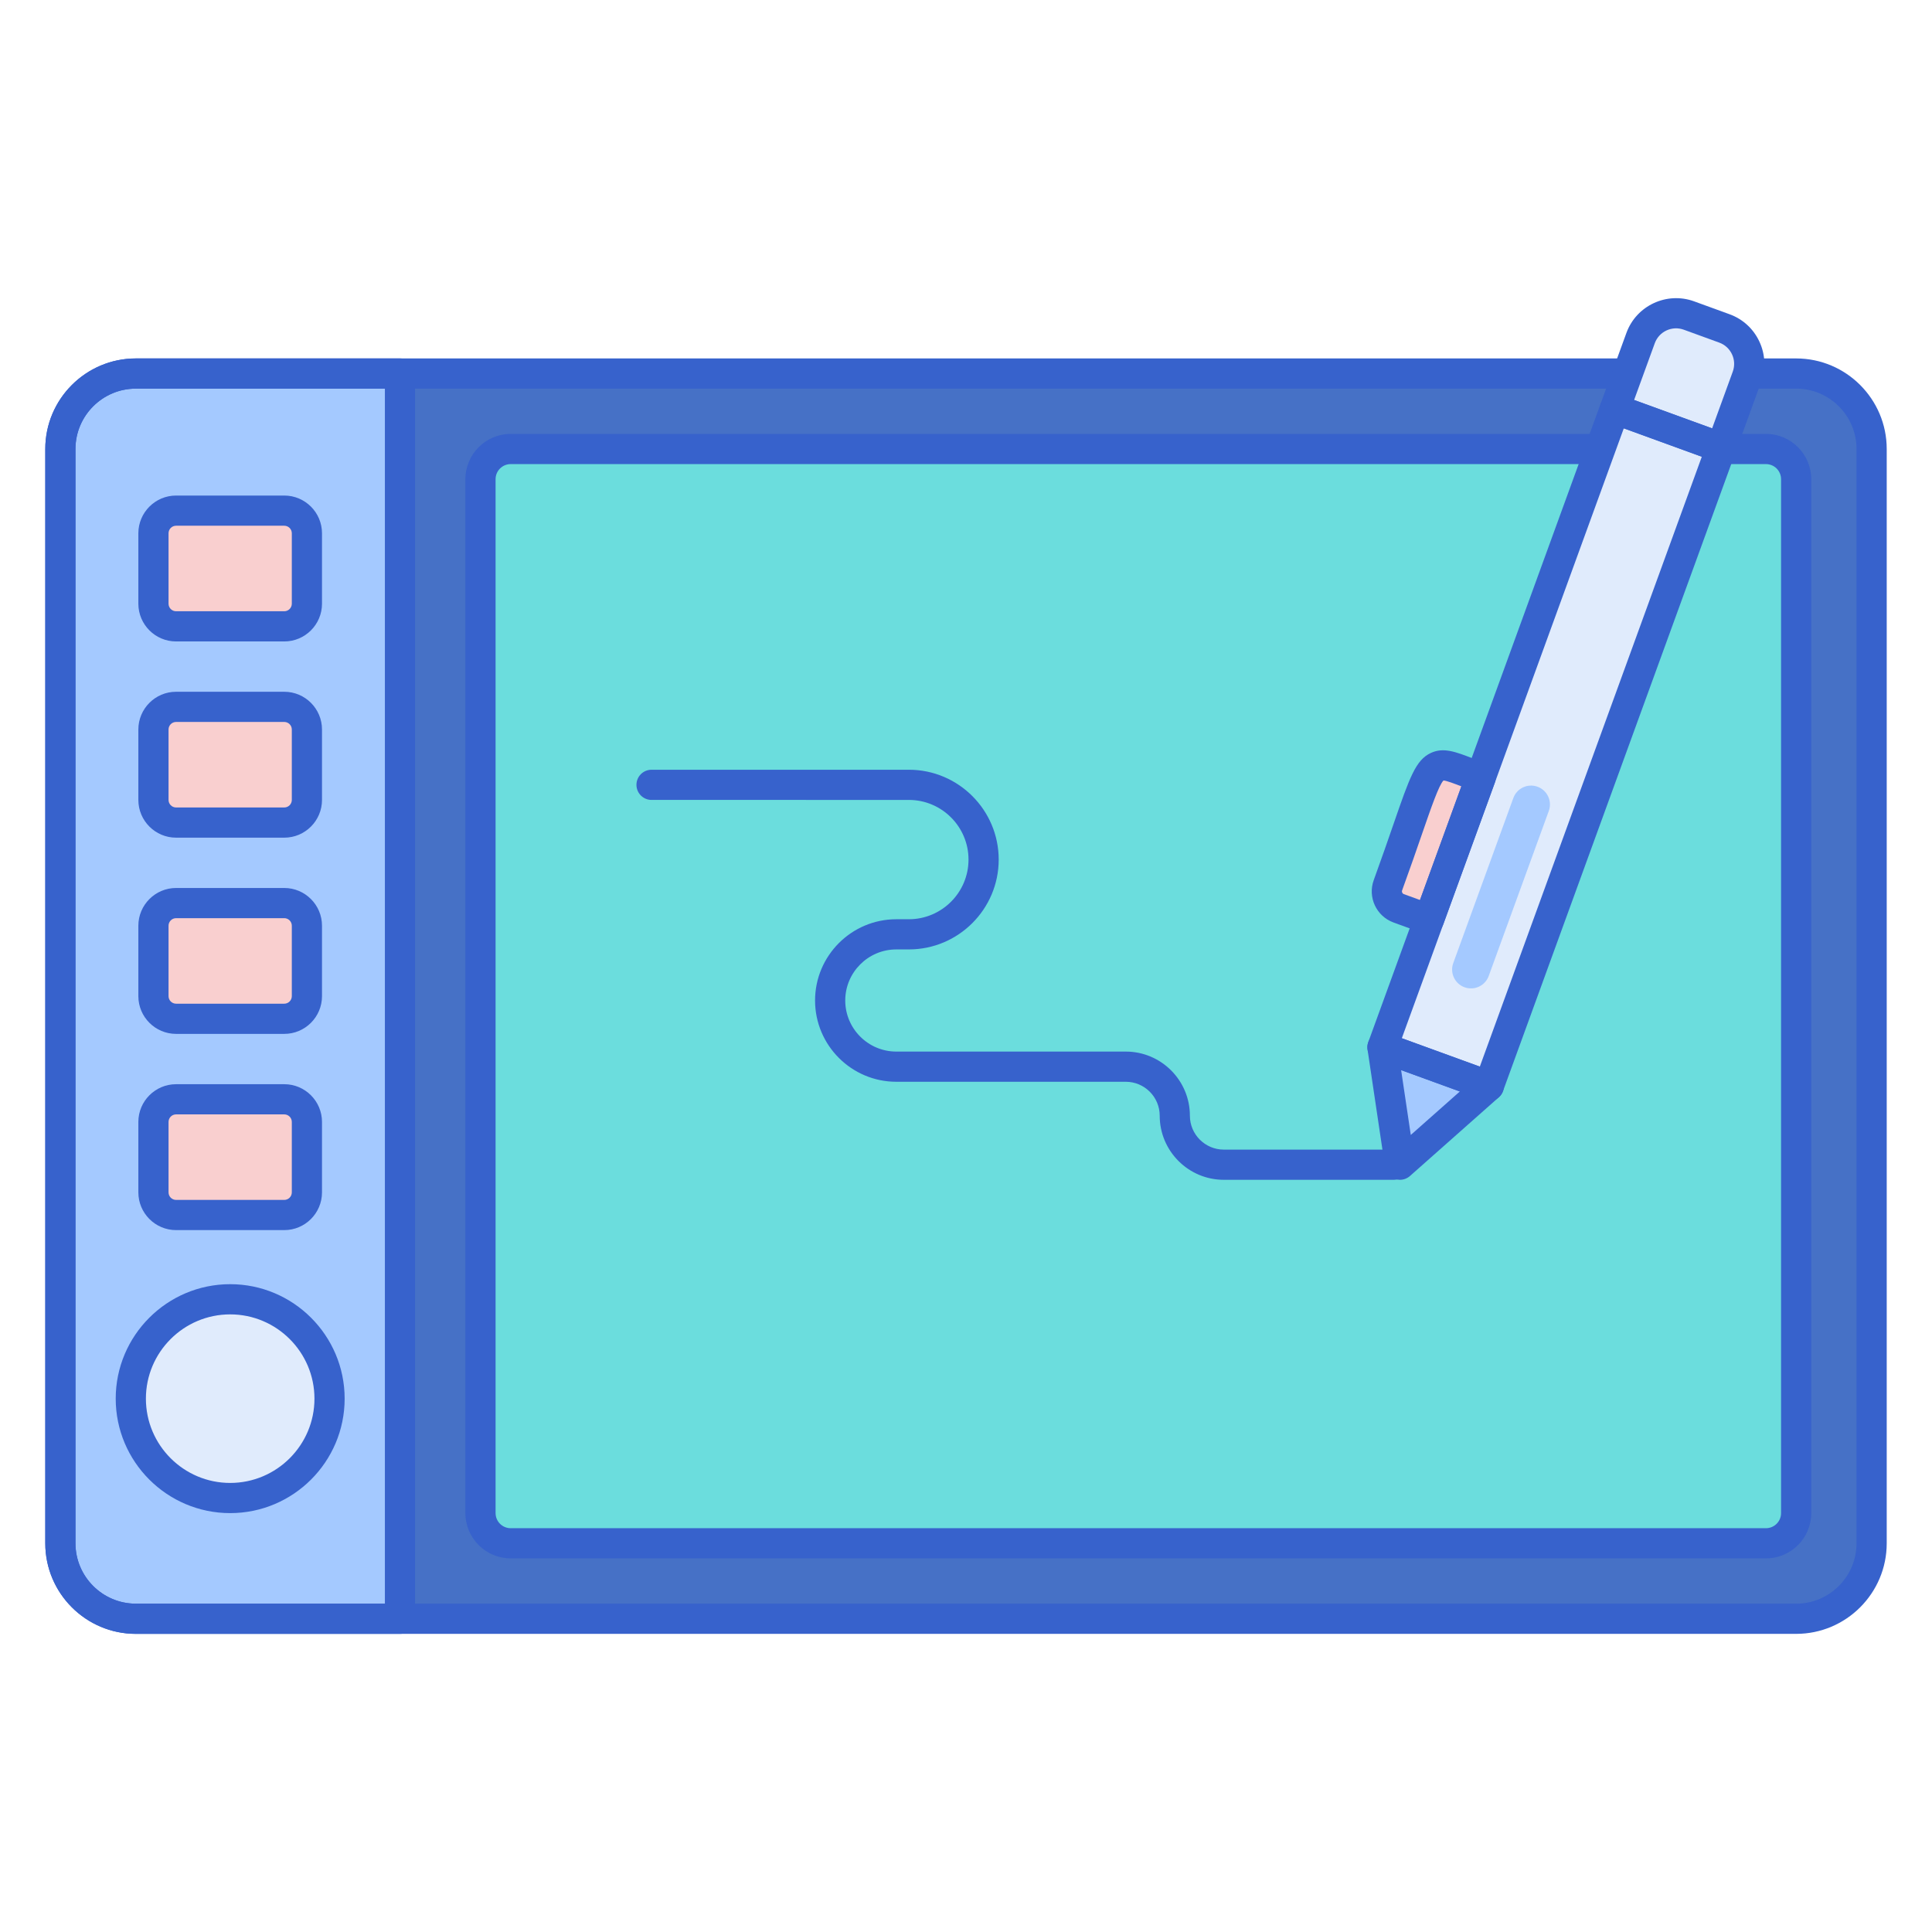 <?xml version="1.0" encoding="utf-8"?>
<!-- Generator: Adobe Illustrator 22.1.0, SVG Export Plug-In . SVG Version: 6.00 Build 0)  -->
<svg version="1.1" id="Layer_1" xmlns="http://www.w3.org/2000/svg" xmlns:xlink="http://www.w3.org/1999/xlink" x="0px" y="0px"
	 viewBox="0 0 256 256" style="enable-background:new 0 0 256 256;" xml:space="preserve">
<style type="text/css">
	.st0{fill:#4671C6;}
	.st1{fill:#F9CFCF;}
	.st2{fill:#F9A7A7;}
	.st3{fill:#A4C9FF;}
	.st4{fill:#3762CC;}
	.st5{fill:#E0EBFC;}
	.st6{fill:#6BDDDD;}
	.st7{fill:#B9BEFC;}
	.st8{fill:#FFEA92;}
	.st9{fill:#EAA97D;}
	.st10{fill:#FFEA94;}
	.st11{fill:#FFE164;}
	.st12{fill:#FFDC85;}
	.st13{fill:#FFFFFF;}
	.st14{fill:#383838;}
</style>
<g>
	<g>
		<path class="st0" d="M238,214.495H18c-5.523,0-10-4.477-10-10v-145c0-5.523,4.477-10,10-10h220c5.523,0,10,4.477,10,10v145
			C248,210.018,243.523,214.495,238,214.495z"/>
	</g>
	<g>
		<path class="st6" d="M63.667,200.495v-137c0-2.209,1.791-4,4-4H234c2.209,0,4,1.791,4,4v137c0,2.209-1.791,4-4,4H67.667
			C65.458,204.495,63.667,202.704,63.667,200.495z"/>
	</g>
	<g>
		<path class="st3" d="M18,214.495h35v-165H18c-5.523,0-10,4.477-10,10v145C8,210.018,12.477,214.495,18,214.495z"/>
	</g>
	<g>
		<path class="st4" d="M238,216.495H18c-6.617,0-12-5.383-12-12v-145c0-6.617,5.383-12,12-12h220c6.617,0,12,5.383,12,12v145
			C250,211.111,244.617,216.495,238,216.495z M18,51.495c-4.411,0-8,3.589-8,8v145c0,4.411,3.589,8,8,8h220c4.411,0,8-3.589,8-8
			v-145c0-4.411-3.589-8-8-8H18z"/>
	</g>
	<g>
		<path class="st4" d="M234,206.495H67.667c-3.309,0-6-2.691-6-6v-137c0-3.309,2.691-6,6-6H234c3.309,0,6,2.691,6,6v137
			C240,203.803,237.309,206.495,234,206.495z M67.667,61.495c-1.103,0-2,0.897-2,2v137c0,1.103,0.897,2,2,2H234c1.103,0,2-0.897,2-2
			v-137c0-1.103-0.897-2-2-2H67.667z"/>
	</g>
	<g>
		<path class="st4" d="M53,216.495H18c-6.617,0-12-5.383-12-12v-145c0-6.617,5.383-12,12-12h35c1.104,0,2,0.896,2,2v165
			C55,215.599,54.104,216.495,53,216.495z M18,51.495c-4.411,0-8,3.589-8,8v145c0,4.411,3.589,8,8,8h33v-161H18z"/>
	</g>
	<g>
		<path class="st1" d="M37.667,82.995H23.333c-1.657,0-3-1.343-3-3v-9.333c0-1.657,1.343-3,3-3h14.333c1.657,0,3,1.343,3,3v9.333
			C40.667,81.652,39.324,82.995,37.667,82.995z"/>
	</g>
	<g>
		<path class="st1" d="M37.667,108.995H23.333c-1.657,0-3-1.343-3-3v-9.333c0-1.657,1.343-3,3-3h14.333c1.657,0,3,1.343,3,3v9.333
			C40.667,107.652,39.324,108.995,37.667,108.995z"/>
	</g>
	<g>
		<path class="st1" d="M37.667,134.995H23.333c-1.657,0-3-1.343-3-3v-9.333c0-1.657,1.343-3,3-3h14.333c1.657,0,3,1.343,3,3v9.333
			C40.667,133.652,39.324,134.995,37.667,134.995z"/>
	</g>
	<g>
		<path class="st1" d="M37.667,160.995H23.333c-1.657,0-3-1.343-3-3v-9.333c0-1.657,1.343-3,3-3h14.333c1.657,0,3,1.343,3,3v9.333
			C40.667,159.652,39.324,160.995,37.667,160.995z"/>
	</g>
	<g>
		<circle class="st5" cx="30.5" cy="185.328" r="13.167"/>
	</g>
	<g>
		
			<rect x="198.123" y="54.045" transform="matrix(-0.94 -0.342 0.342 -0.94 364.97 262.444)" class="st5" width="15" height="90"/>
	</g>
	<g>
		<polygon class="st3" points="183.184,138.766 197.28,143.896 185.501,154.33 		"/>
	</g>
	<g>
		<path class="st5" d="M213.966,54.193l14.095,5.13l3.42-9.397c0.944-2.595-0.393-5.464-2.988-6.409l-4.698-1.71
			c-2.595-0.944-5.464,0.393-6.409,2.988L213.966,54.193z"/>
	</g>
	<g>
		<path class="st1" d="M189.353,121.819l-4.022-1.464c-1.237-0.45-1.874-1.817-1.424-3.054c6.624-18.2,4.53-17.099,12.286-14.276
			L189.353,121.819z"/>
	</g>
	<g>
		<path class="st4" d="M197.279,145.896c-0.231,0-0.463-0.04-0.685-0.121l-14.094-5.13c-1.038-0.378-1.573-1.525-1.195-2.563
			l30.781-84.572c0.181-0.499,0.553-0.904,1.033-1.128c0.482-0.224,1.034-0.248,1.529-0.067l14.096,5.13
			c0.499,0.182,0.905,0.553,1.129,1.034c0.225,0.481,0.248,1.031,0.066,1.529l-30.782,84.572c-0.181,0.499-0.553,0.904-1.033,1.128
			C197.857,145.833,197.568,145.896,197.279,145.896z M185.748,137.57l10.336,3.762l29.414-80.813l-10.337-3.762L185.748,137.57z"/>
	</g>
	<g>
		<path class="st3" d="M192.564,127.615l7.962-21.876c0.472-1.297,1.907-1.966,3.204-1.494c1.3,0.473,1.966,1.909,1.495,3.204
			l-7.963,21.875c-0.472,1.297-1.907,1.966-3.204,1.494l0,0C192.76,130.347,192.091,128.913,192.564,127.615z"/>
	</g>
	<g>
		<path class="st4" d="M185.501,156.33c-0.229,0-0.461-0.04-0.684-0.121c-0.689-0.251-1.187-0.859-1.295-1.585l-2.316-15.564
			c-0.104-0.697,0.168-1.398,0.714-1.844c0.546-0.446,1.289-0.572,1.948-0.33l14.095,5.13c0.663,0.241,1.149,0.813,1.281,1.506
			c0.132,0.692-0.111,1.403-0.639,1.871l-11.778,10.434C186.455,156.156,185.981,156.33,185.501,156.33z M185.657,141.794
			l1.279,8.593l6.502-5.76L185.657,141.794z"/>
	</g>
	<g>
		<path class="st4" d="M228.062,61.324c-0.231,0-0.463-0.04-0.684-0.121l-14.096-5.13c-0.499-0.182-0.905-0.553-1.129-1.034
			c-0.225-0.481-0.248-1.031-0.066-1.529l3.421-9.397c1.32-3.627,5.35-5.501,8.971-4.184l4.698,1.71
			c1.758,0.64,3.16,1.925,3.95,3.62c0.791,1.695,0.874,3.596,0.233,5.353l-3.419,9.396c-0.182,0.499-0.554,0.904-1.034,1.128
			C228.64,61.261,228.351,61.324,228.062,61.324z M216.529,52.998l10.337,3.762l2.735-7.518c0.274-0.753,0.239-1.567-0.1-2.293
			c-0.339-0.727-0.939-1.278-1.693-1.552l-4.697-1.71c-0.753-0.273-1.567-0.239-2.294,0.1s-1.277,0.94-1.551,1.693L216.529,52.998z"
			/>
	</g>
	<g>
		<path class="st4" d="M189.353,123.819c-0.228,0-0.458-0.039-0.684-0.121l-4.021-1.463c-2.271-0.827-3.446-3.347-2.619-5.618
			c1.082-2.973,1.93-5.429,2.627-7.445c2.128-6.161,2.925-8.467,4.948-9.406c1.665-0.773,3.295-0.144,5.549,0.728
			c0.514,0.198,1.085,0.419,1.726,0.652c1.037,0.378,1.572,1.525,1.194,2.563l-6.841,18.793
			C190.937,123.314,190.169,123.819,189.353,123.819z M191.272,103.418c-0.6,0.583-1.639,3.592-2.837,7.059
			c-0.702,2.033-1.558,4.509-2.648,7.507c-0.072,0.198,0.03,0.418,0.229,0.491l2.142,0.779l5.481-15.059
			C192.702,103.834,191.671,103.438,191.272,103.418z"/>
	</g>
	<g>
		<path class="st4" d="M184.667,156.33h-22.506c-4.684,0-8.494-3.811-8.494-8.495c0-2.479-2.017-4.495-4.495-4.495h-30.403
			c-5.938,0-10.769-4.831-10.769-10.768s4.831-10.768,10.769-10.768h1.66c4.358,0,7.904-3.546,7.904-7.905s-3.546-7.905-7.904-7.905
			H86.333c-1.104,0-2-0.896-2-2s0.896-2,2-2h34.096c6.564,0,11.904,5.34,11.904,11.905s-5.34,11.905-11.904,11.905h-1.66
			c-3.732,0-6.769,3.036-6.769,6.768s3.036,6.768,6.769,6.768h30.403c4.685,0,8.495,3.811,8.495,8.495
			c0,2.479,2.016,4.495,4.494,4.495h22.506c1.104,0,2,0.896,2,2S185.771,156.33,184.667,156.33z"/>
	</g>
	<g>
		<path class="st4" d="M37.667,84.995H23.333c-2.757,0-5-2.243-5-5v-9.333c0-2.757,2.243-5,5-5h14.334c2.757,0,5,2.243,5,5v9.333
			C42.667,82.751,40.424,84.995,37.667,84.995z M23.333,69.662c-0.552,0-1,0.449-1,1v9.333c0,0.551,0.448,1,1,1h14.334
			c0.552,0,1-0.449,1-1v-9.333c0-0.551-0.448-1-1-1H23.333z"/>
	</g>
	<g>
		<path class="st4" d="M37.667,110.995H23.333c-2.757,0-5-2.243-5-5v-9.333c0-2.757,2.243-5,5-5h14.334c2.757,0,5,2.243,5,5v9.333
			C42.667,108.751,40.424,110.995,37.667,110.995z M23.333,95.662c-0.552,0-1,0.449-1,1v9.333c0,0.551,0.448,1,1,1h14.334
			c0.552,0,1-0.449,1-1v-9.333c0-0.551-0.448-1-1-1H23.333z"/>
	</g>
	<g>
		<path class="st4" d="M37.667,136.995H23.333c-2.757,0-5-2.243-5-5v-9.333c0-2.757,2.243-5,5-5h14.334c2.757,0,5,2.243,5,5v9.333
			C42.667,134.751,40.424,136.995,37.667,136.995z M23.333,121.662c-0.552,0-1,0.449-1,1v9.333c0,0.551,0.448,1,1,1h14.334
			c0.552,0,1-0.449,1-1v-9.333c0-0.551-0.448-1-1-1H23.333z"/>
	</g>
	<g>
		<path class="st4" d="M37.667,162.995H23.333c-2.757,0-5-2.243-5-5v-9.333c0-2.757,2.243-5,5-5h14.334c2.757,0,5,2.243,5,5v9.333
			C42.667,160.751,40.424,162.995,37.667,162.995z M23.333,147.662c-0.552,0-1,0.449-1,1v9.333c0,0.551,0.448,1,1,1h14.334
			c0.552,0,1-0.449,1-1v-9.333c0-0.551-0.448-1-1-1H23.333z"/>
	</g>
	<g>
		<path class="st4" d="M30.5,200.495c-8.363,0-15.167-6.804-15.167-15.167s6.804-15.167,15.167-15.167s15.167,6.804,15.167,15.167
			S38.863,200.495,30.5,200.495z M30.5,174.162c-6.157,0-11.167,5.009-11.167,11.167s5.01,11.167,11.167,11.167
			s11.167-5.009,11.167-11.167S36.657,174.162,30.5,174.162z"/>
	</g>
</g>
</svg>
